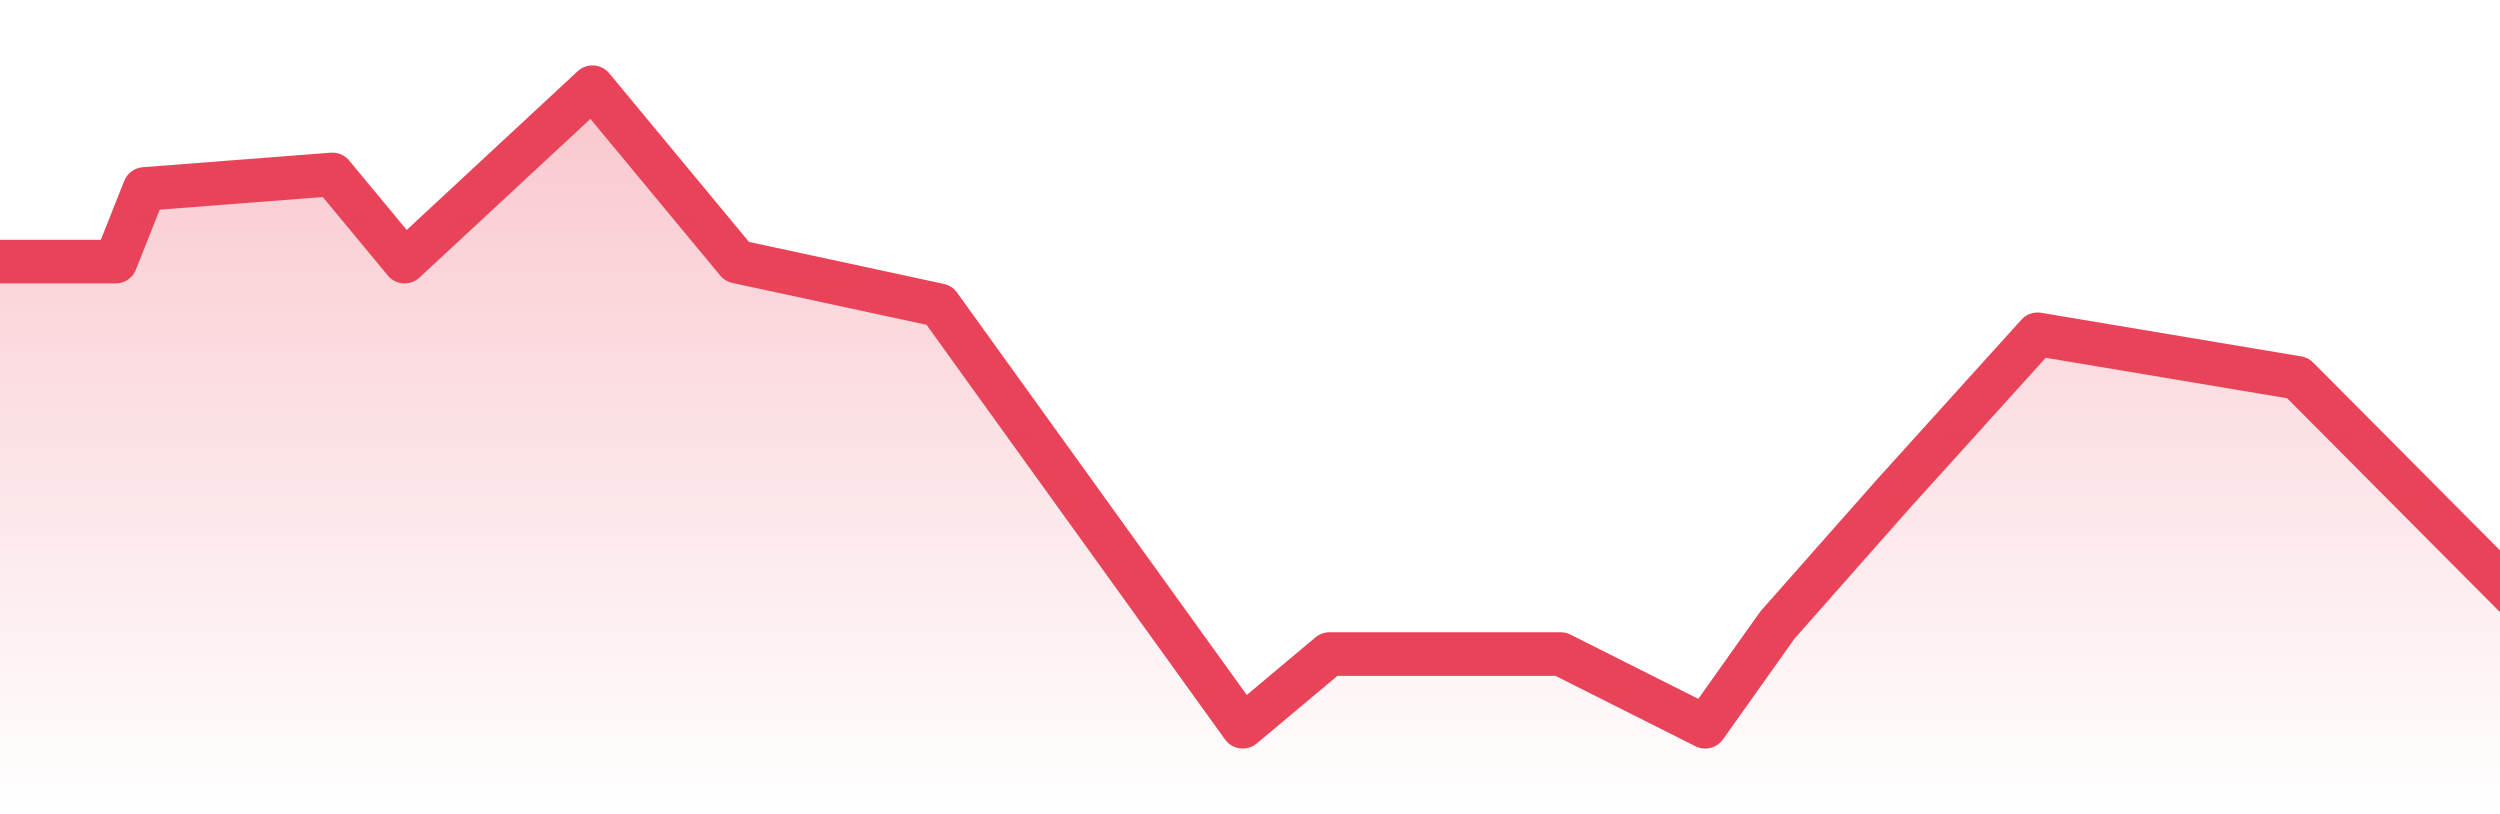 <svg xmlns="http://www.w3.org/2000/svg" width="86" height="28" viewBox="0 0 86 28" fill="none">
  <g clip-path="url(#clip0_1709_8321)">
    <path d="M0 9H3.977L4.971 6.5L11.434 6L13.919 9L20.381 3L25.353 9L32.312 10.5L42.751 25L45.734 22.5H53.688L58.659 25L61.145 21.5L65.121 17L70.093 11.5L79.04 13L87 21" stroke="#E94359" stroke-width="1.5" stroke-linejoin="round"/>
    <path opacity="0.3" d="M3.977 9H0V35H87V21L79.04 13L70.093 11.5L65.121 17L61.145 21.5L58.659 25L53.688 22.5H45.734L42.751 25L32.312 10.5L25.353 9L20.381 3L13.919 9L11.434 6L4.971 6.5L3.977 9Z" fill="url(#paint0_linear_1709_8321)"/>
  </g>
  <defs>
    <linearGradient id="paint0_linear_1709_8321" x1="43.5" y1="3" x2="43.5" y2="28" gradientUnits="userSpaceOnUse">
      <stop stop-color="#E94359"/>
      <stop offset="1" stop-color="#E94359" stop-opacity="0"/>
    </linearGradient>
    <clipPath id="clip0_1709_8321">
      <rect width="86" height="28" fill="white"/>
    </clipPath>
  </defs>
</svg>